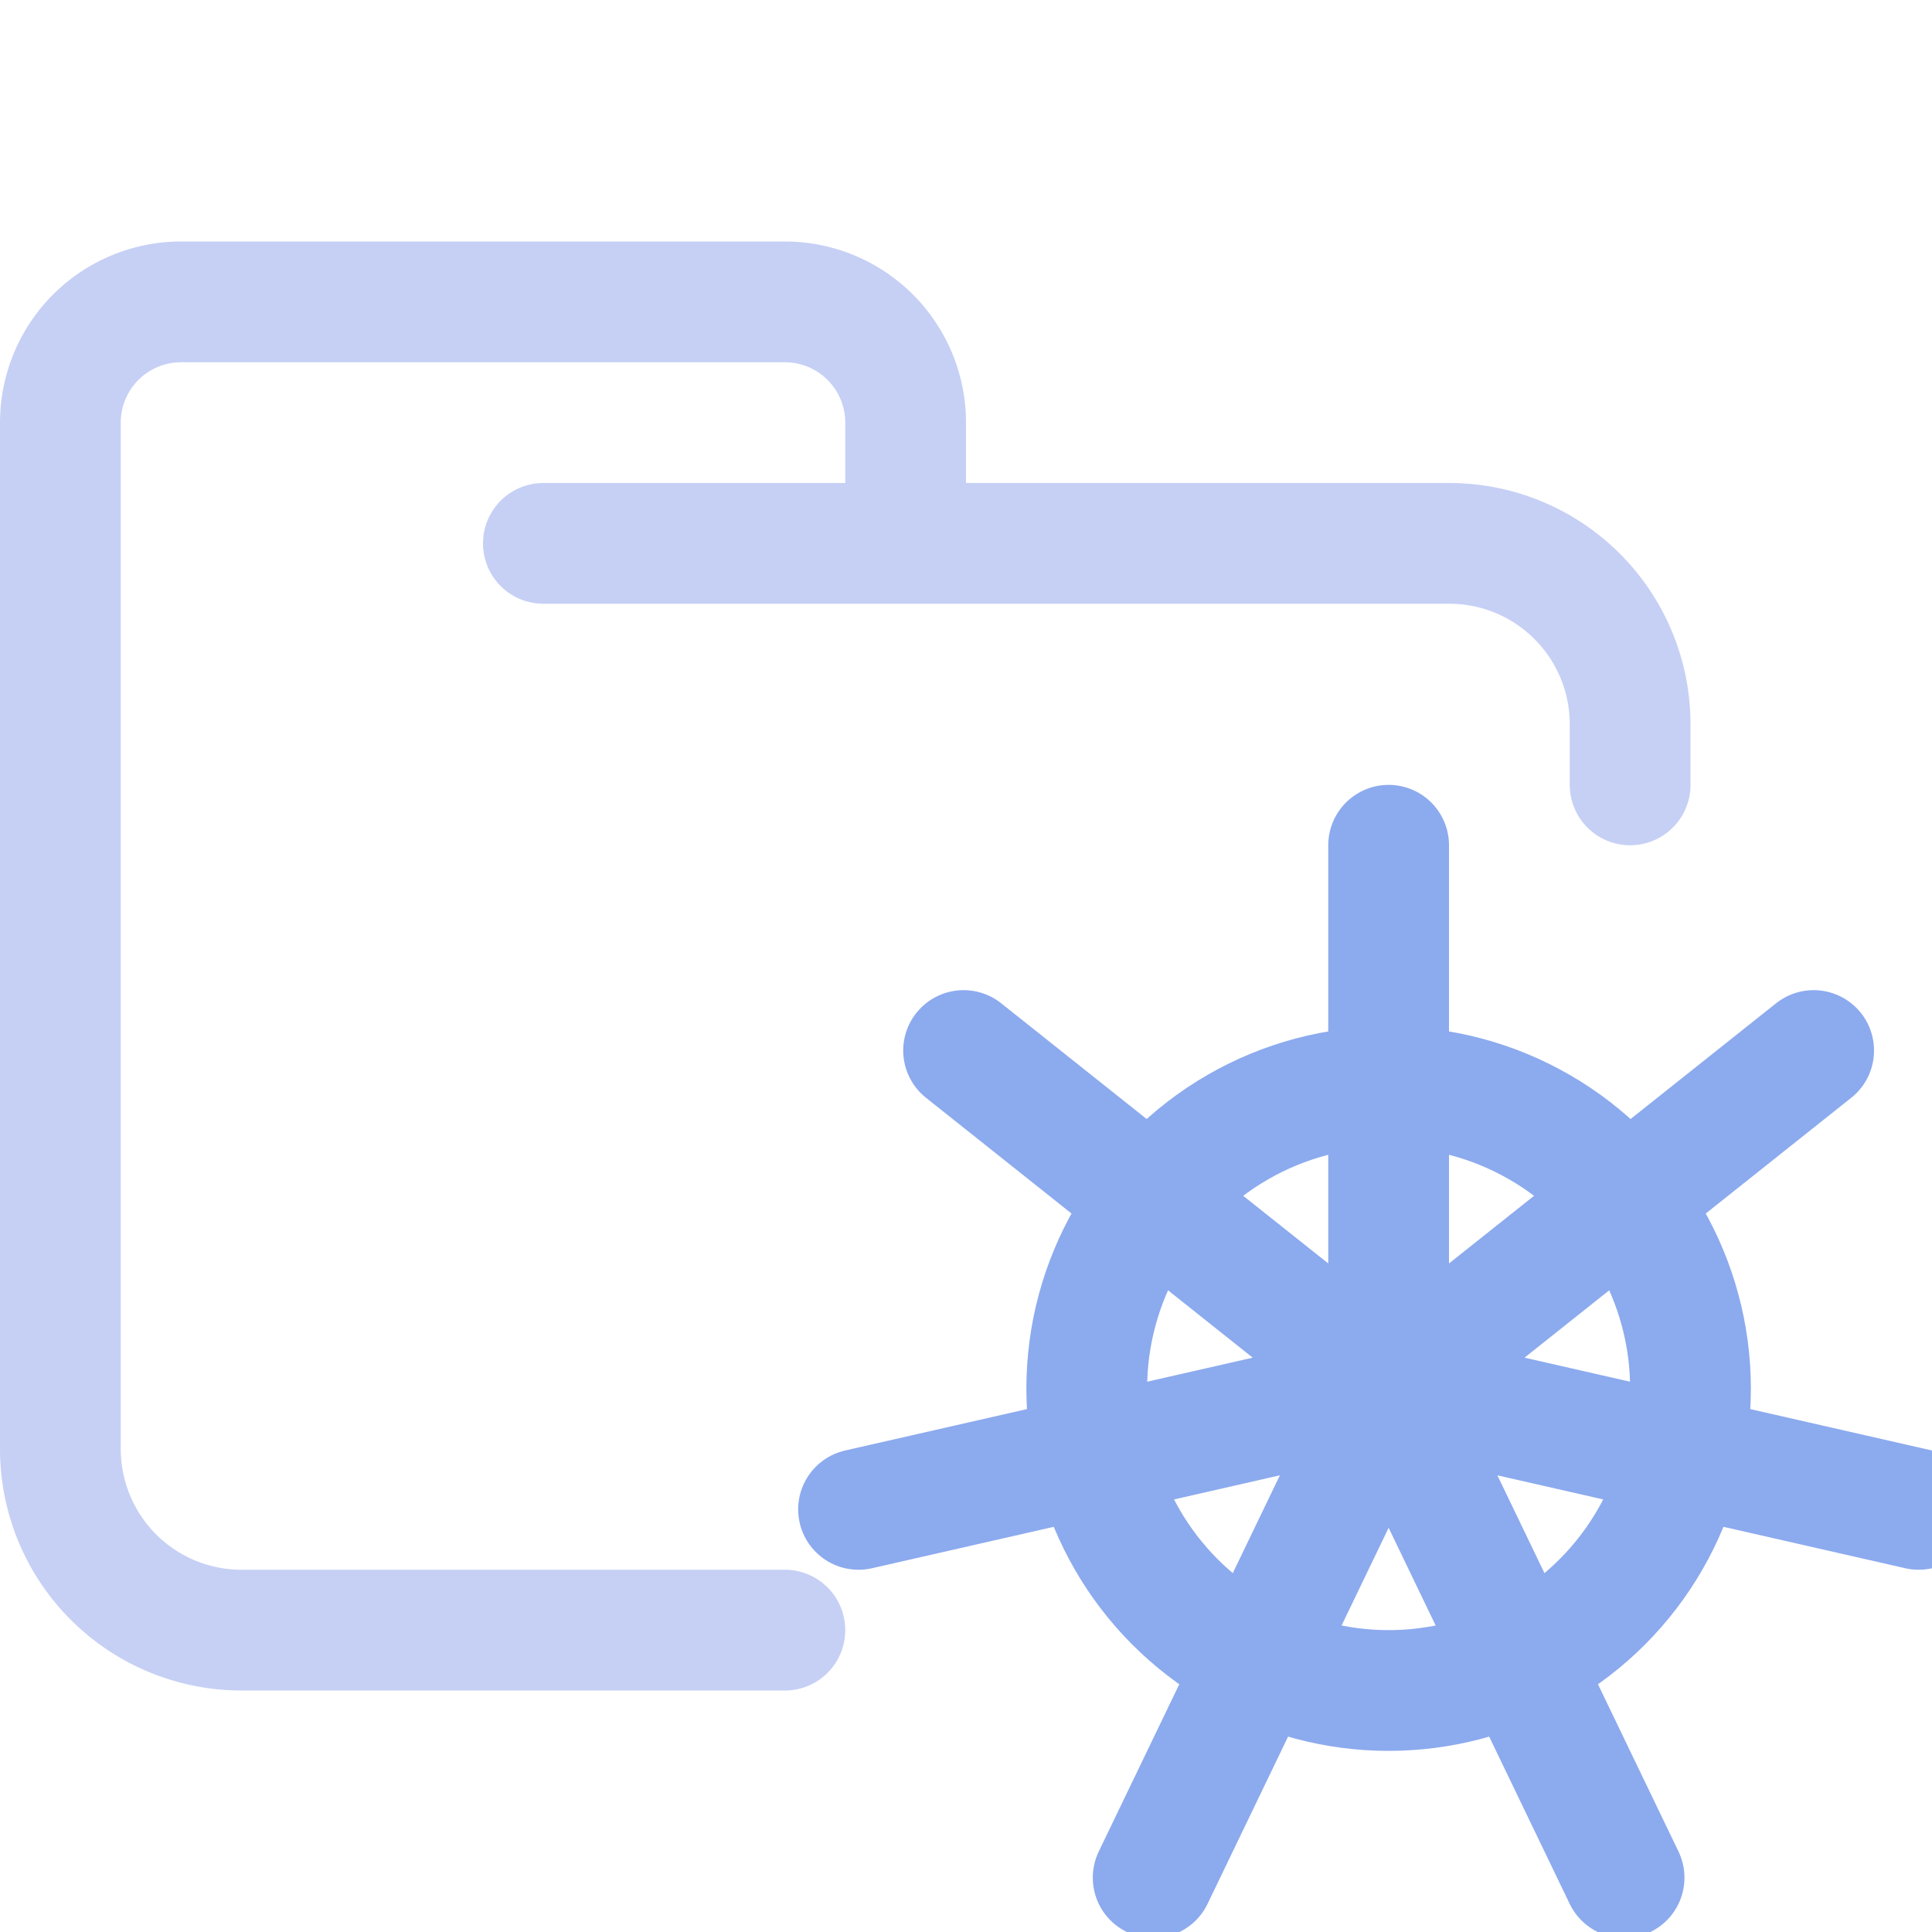 <svg xmlns="http://www.w3.org/2000/svg" width="16" height="16"><g fill="none" fill-rule="evenodd"><path stroke="#c6d0f5" stroke-linecap="round" stroke-linejoin="round" d="M4.5 4.5H12c.83 0 1.5.67 1.5 1.5v.5m-7 7H2A1.5 1.5 0 0 1 .5 12V3.5a1 1 0 0 1 1-1h5a1 1 0 0 1 1 1v1"/><g stroke="#8caaee"><circle cx="11.5" cy="11.5" r="2.5"/><path stroke-linecap="round" d="M11.5 11.5V7m0 4.5L7.98 8.7m3.52 2.8 1.95 4.05M11.5 11.5l4.39 1m-4.39-1 3.52-2.8m-3.52 2.8-4.39 1m4.39-1-1.95 4.05"/></g></g></svg>